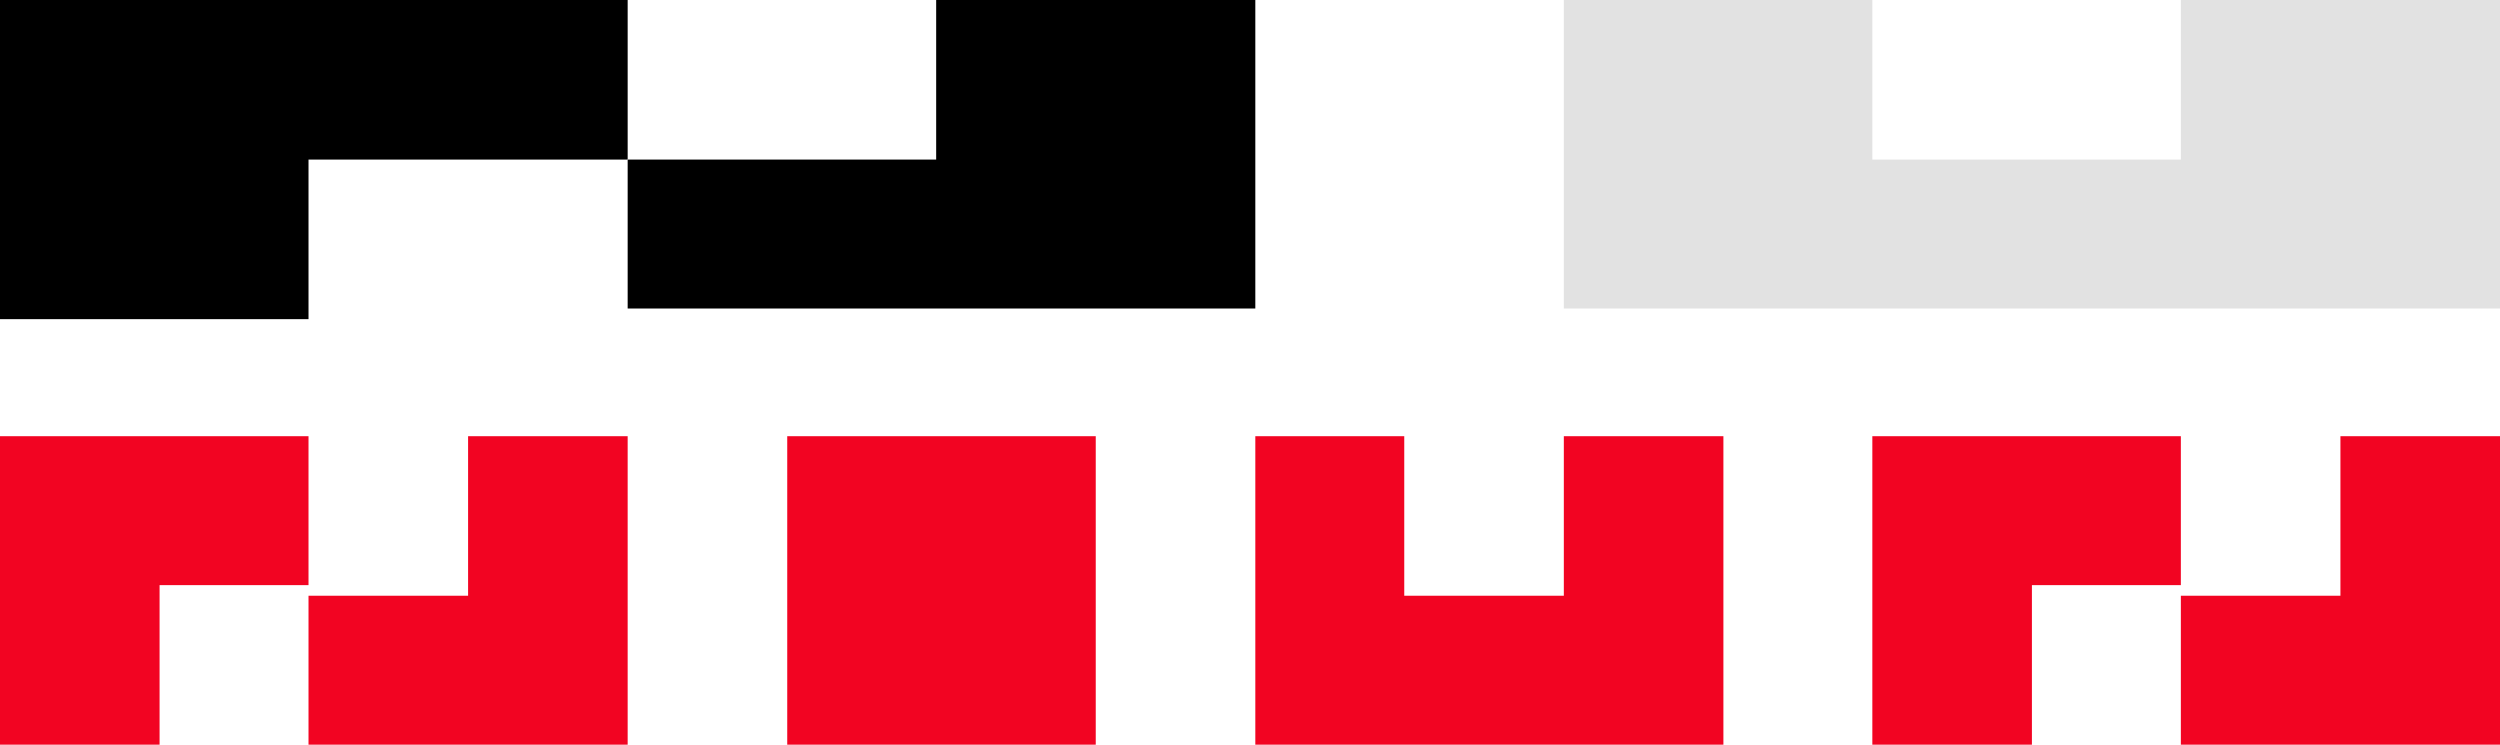 <?xml version="1.0" encoding="iso-8859-1"?>
<!-- Generator: Adobe Illustrator 23.1.0, SVG Export Plug-In . SVG Version: 6.00 Build 0)  -->
<svg version="1.1" id="Layer_1" xmlns="http://www.w3.org/2000/svg" xmlns:xlink="http://www.w3.org/1999/xlink" x="0px" y="0px"
	 viewBox="0 0 235 70" style="enable-background:new 0 0 235 70;" xml:space="preserve">
<title>logo</title>
<g>
	<g id="Layer_2-2">
		<polygon style="fill:#E2E2E2;" points="176,0 147,0 147,29 235,29 235,0 205,0 205,15 176,15 "/>
		<polygon style="fill:#F20422;" points="29,56 29,70 59,70 59,41 44,41 44,56 "/>
		<polygon style="fill:#F20422;" points="29,55 15,55 15,70 0,70 0,41 29,41 "/>
		<polygon style="fill:#F20422;" points="205,55 191,55 191,70 176,70 176,41 205,41 "/>
		<polygon style="fill:#F20422;" points="205,56 205,70 235,70 235,41 220,41 220,56 "/>
		<polygon points="59,15 29,15 29,30 0,30 0,0 59,0 "/>
		<polygon points="59,15 59,29 118,29 118,0 88,0 88,15 "/>
		<polygon style="fill:#F20422;" points="132,41 118,41 118,70 162,70 162,41 147,41 147,56 132,56 "/>
		<rect x="74" y="41" style="fill:#F20422;" width="29" height="29"/>
	</g>
</g>
</svg>
